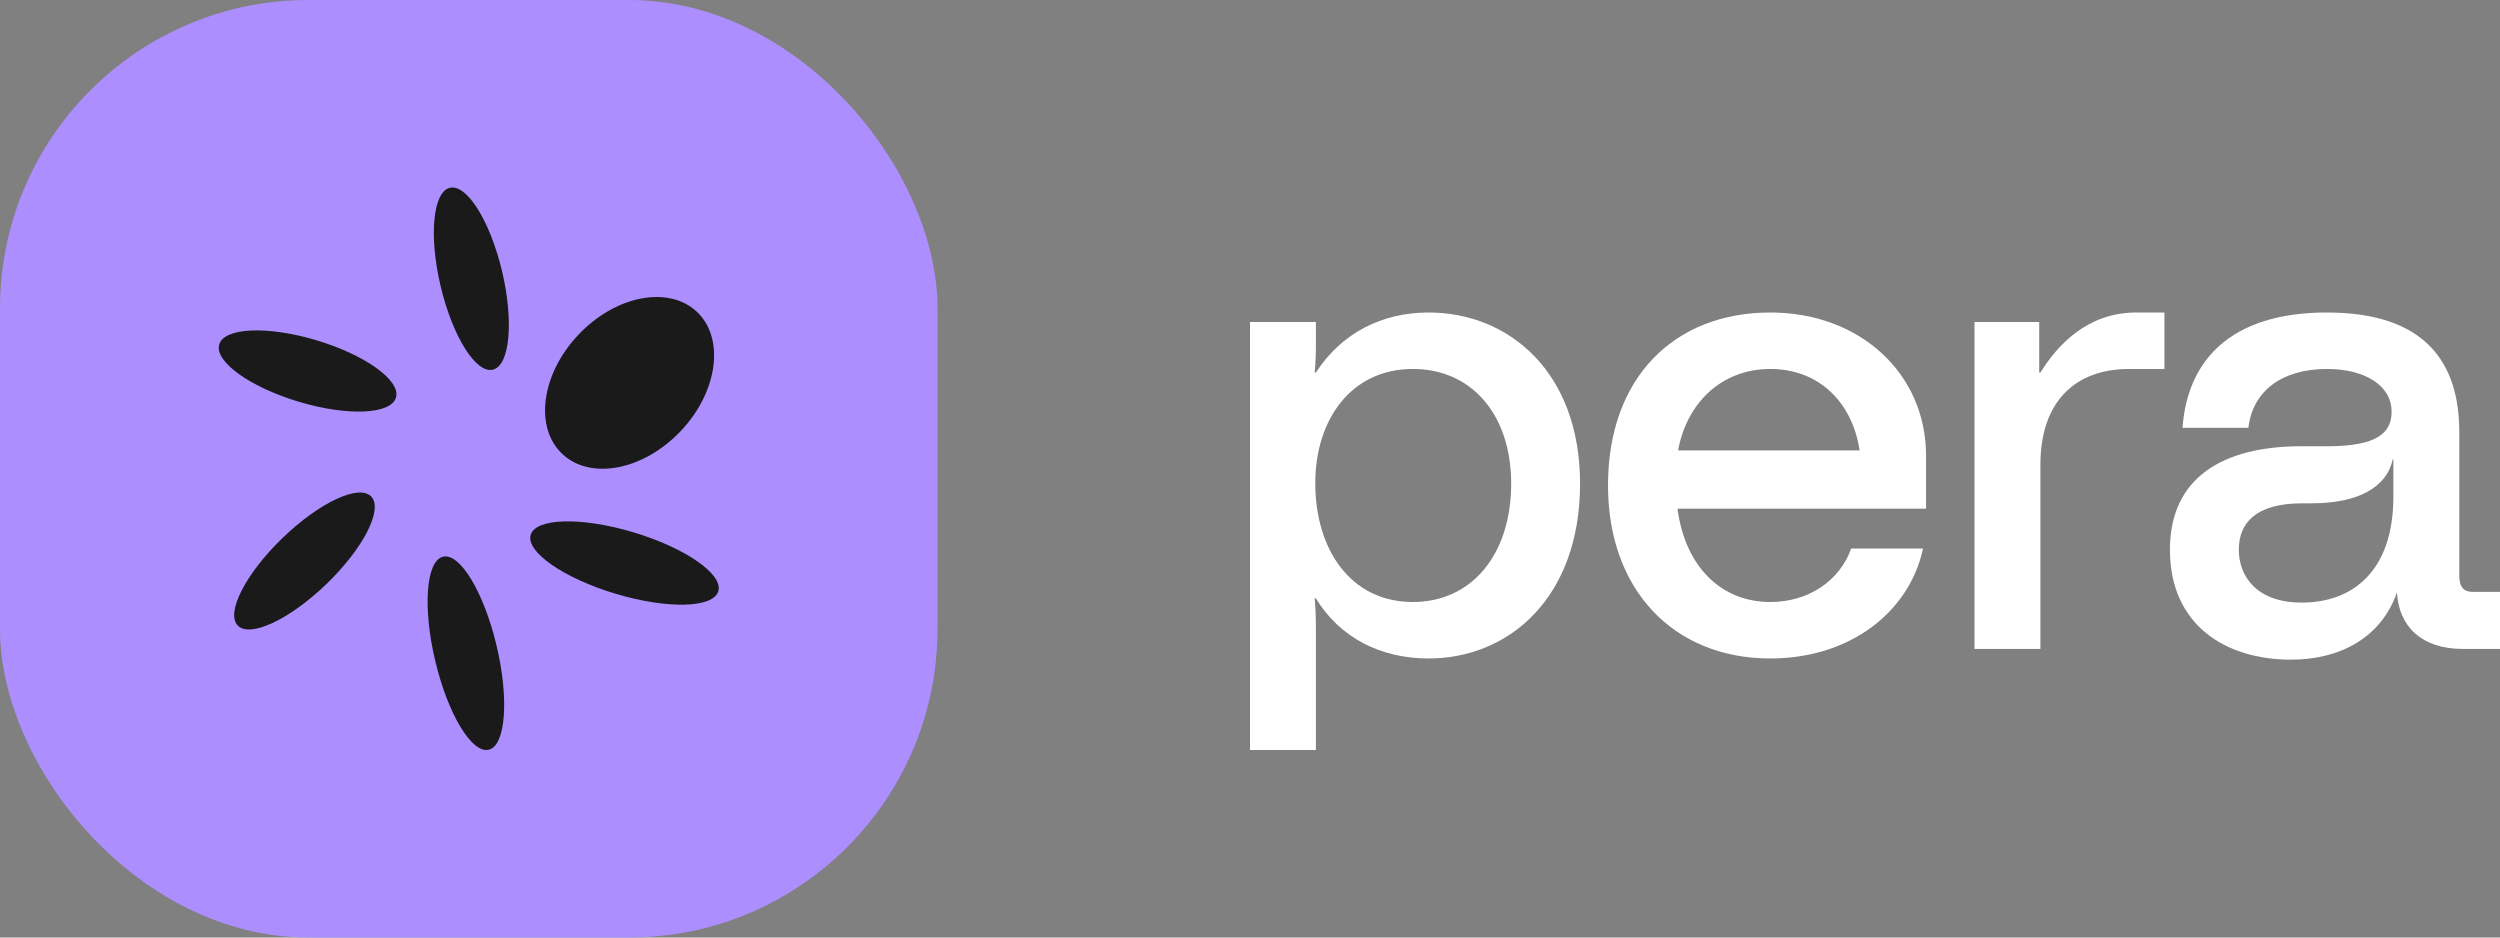 <svg width="80" height="30" viewBox="0 0 80 30" fill="none" xmlns="http://www.w3.org/2000/svg">
<rect x="0" y="0" width="80" height="30" fill="#808080" stroke="none"/>
<g clip-path="url(#clip0_14011_119165)">
<path d="M42.109 10.818V10.304H40V24H42.109V20.31C42.109 19.91 42.109 19.587 42.07 19.149H42.109C42.875 20.405 44.179 21.071 45.712 21.071C48.3 21.071 50.562 19.111 50.562 15.478C50.562 11.921 48.3 10 45.712 10C44.236 10 42.933 10.647 42.109 11.921H42.07C42.109 11.503 42.109 11.198 42.109 10.818ZM45.176 19.264C43.22 19.245 42.089 17.59 42.089 15.459C42.089 13.443 43.22 11.826 45.176 11.807C47.092 11.788 48.358 13.272 48.358 15.478C48.358 17.742 47.092 19.283 45.176 19.264Z" fill="white"/>
<path d="M61.634 14.584C61.634 11.959 59.526 10 56.651 10C53.584 10 51.456 12.073 51.456 15.535C51.456 18.864 53.545 21.071 56.651 21.071C59.2 21.071 61.098 19.587 61.538 17.552H59.238C58.874 18.579 57.877 19.264 56.651 19.264C55.079 19.264 53.928 18.141 53.679 16.277H61.634V14.584ZM56.651 11.807C58.203 11.807 59.277 12.872 59.507 14.413H53.699C53.967 12.929 55.059 11.807 56.651 11.807Z" fill="white"/>
<path d="M63.184 20.766H65.293V14.87C65.293 12.853 66.405 11.807 68.13 11.807H69.261V10H68.36C66.807 10 65.849 11.027 65.293 11.921H65.255V10.304H63.184V20.766Z" fill="white"/>
<path d="M79.118 18.94C78.831 18.94 78.697 18.769 78.697 18.427V13.823C78.697 11.617 77.623 10 74.46 10C71.393 10 69.994 11.522 69.841 13.69H71.949C72.083 12.511 73.023 11.807 74.46 11.807C75.687 11.807 76.531 12.34 76.531 13.177C76.531 13.861 76.051 14.28 74.479 14.28H73.636C71.125 14.28 69.438 15.288 69.438 17.59C69.438 20.005 71.221 21.109 73.31 21.109C74.863 21.109 76.185 20.424 76.703 18.959C76.76 20.024 77.47 20.766 78.811 20.766H80V18.94H79.118ZM76.588 15.897C76.588 18.255 75.304 19.283 73.655 19.283C72.218 19.283 71.642 18.446 71.642 17.59C71.642 16.772 72.141 16.106 73.674 16.106H73.981C75.457 16.106 76.377 15.592 76.569 14.698H76.588V15.897Z" fill="white"/>
<rect width="30" height="30" rx="9.871" fill="#AC8EFF"/>
<path d="M16.064 8.672C16.446 10.279 16.317 11.692 15.775 11.829C15.234 11.965 14.485 10.774 14.102 9.167C13.72 7.561 13.85 6.147 14.391 6.011C14.933 5.874 15.681 7.066 16.064 8.672Z" fill="#1A1A1A"/>
<path d="M22.375 10.053C21.528 9.143 19.844 9.39 18.614 10.604C17.383 11.819 17.071 13.541 17.918 14.451C18.764 15.361 20.448 15.115 21.679 13.9C22.91 12.686 23.221 10.963 22.375 10.053Z" fill="#1A1A1A"/>
<path d="M15.643 23.99C16.184 23.853 16.295 22.36 15.889 20.655C15.483 18.95 14.715 17.678 14.174 17.815C13.632 17.952 13.522 19.445 13.928 21.15C14.333 22.855 15.101 24.127 15.643 23.99Z" fill="#1A1A1A"/>
<path d="M10.122 10.887C11.684 11.354 12.826 12.174 12.672 12.718C12.518 13.263 11.127 13.325 9.564 12.857C8.002 12.39 6.86 11.57 7.014 11.026C7.168 10.481 8.56 10.419 10.122 10.887Z" fill="#1A1A1A"/>
<path d="M20.263 17.032C21.922 17.528 23.141 18.371 22.987 18.915C22.833 19.46 21.363 19.498 19.705 19.002C18.047 18.506 16.827 17.663 16.981 17.119C17.136 16.574 18.605 16.535 20.263 17.032Z" fill="#1A1A1A"/>
<path d="M11.88 15.89C11.493 15.482 10.222 16.075 9.042 17.215C7.861 18.354 7.219 19.607 7.606 20.015C7.994 20.422 9.264 19.829 10.445 18.69C11.625 17.551 12.268 16.297 11.88 15.89Z" fill="#1A1A1A"/>
</g>
<defs>
<clipPath id="clip0_14011_119165">
<rect width="80" height="30" fill="white"/>
</clipPath>
</defs>
</svg>
